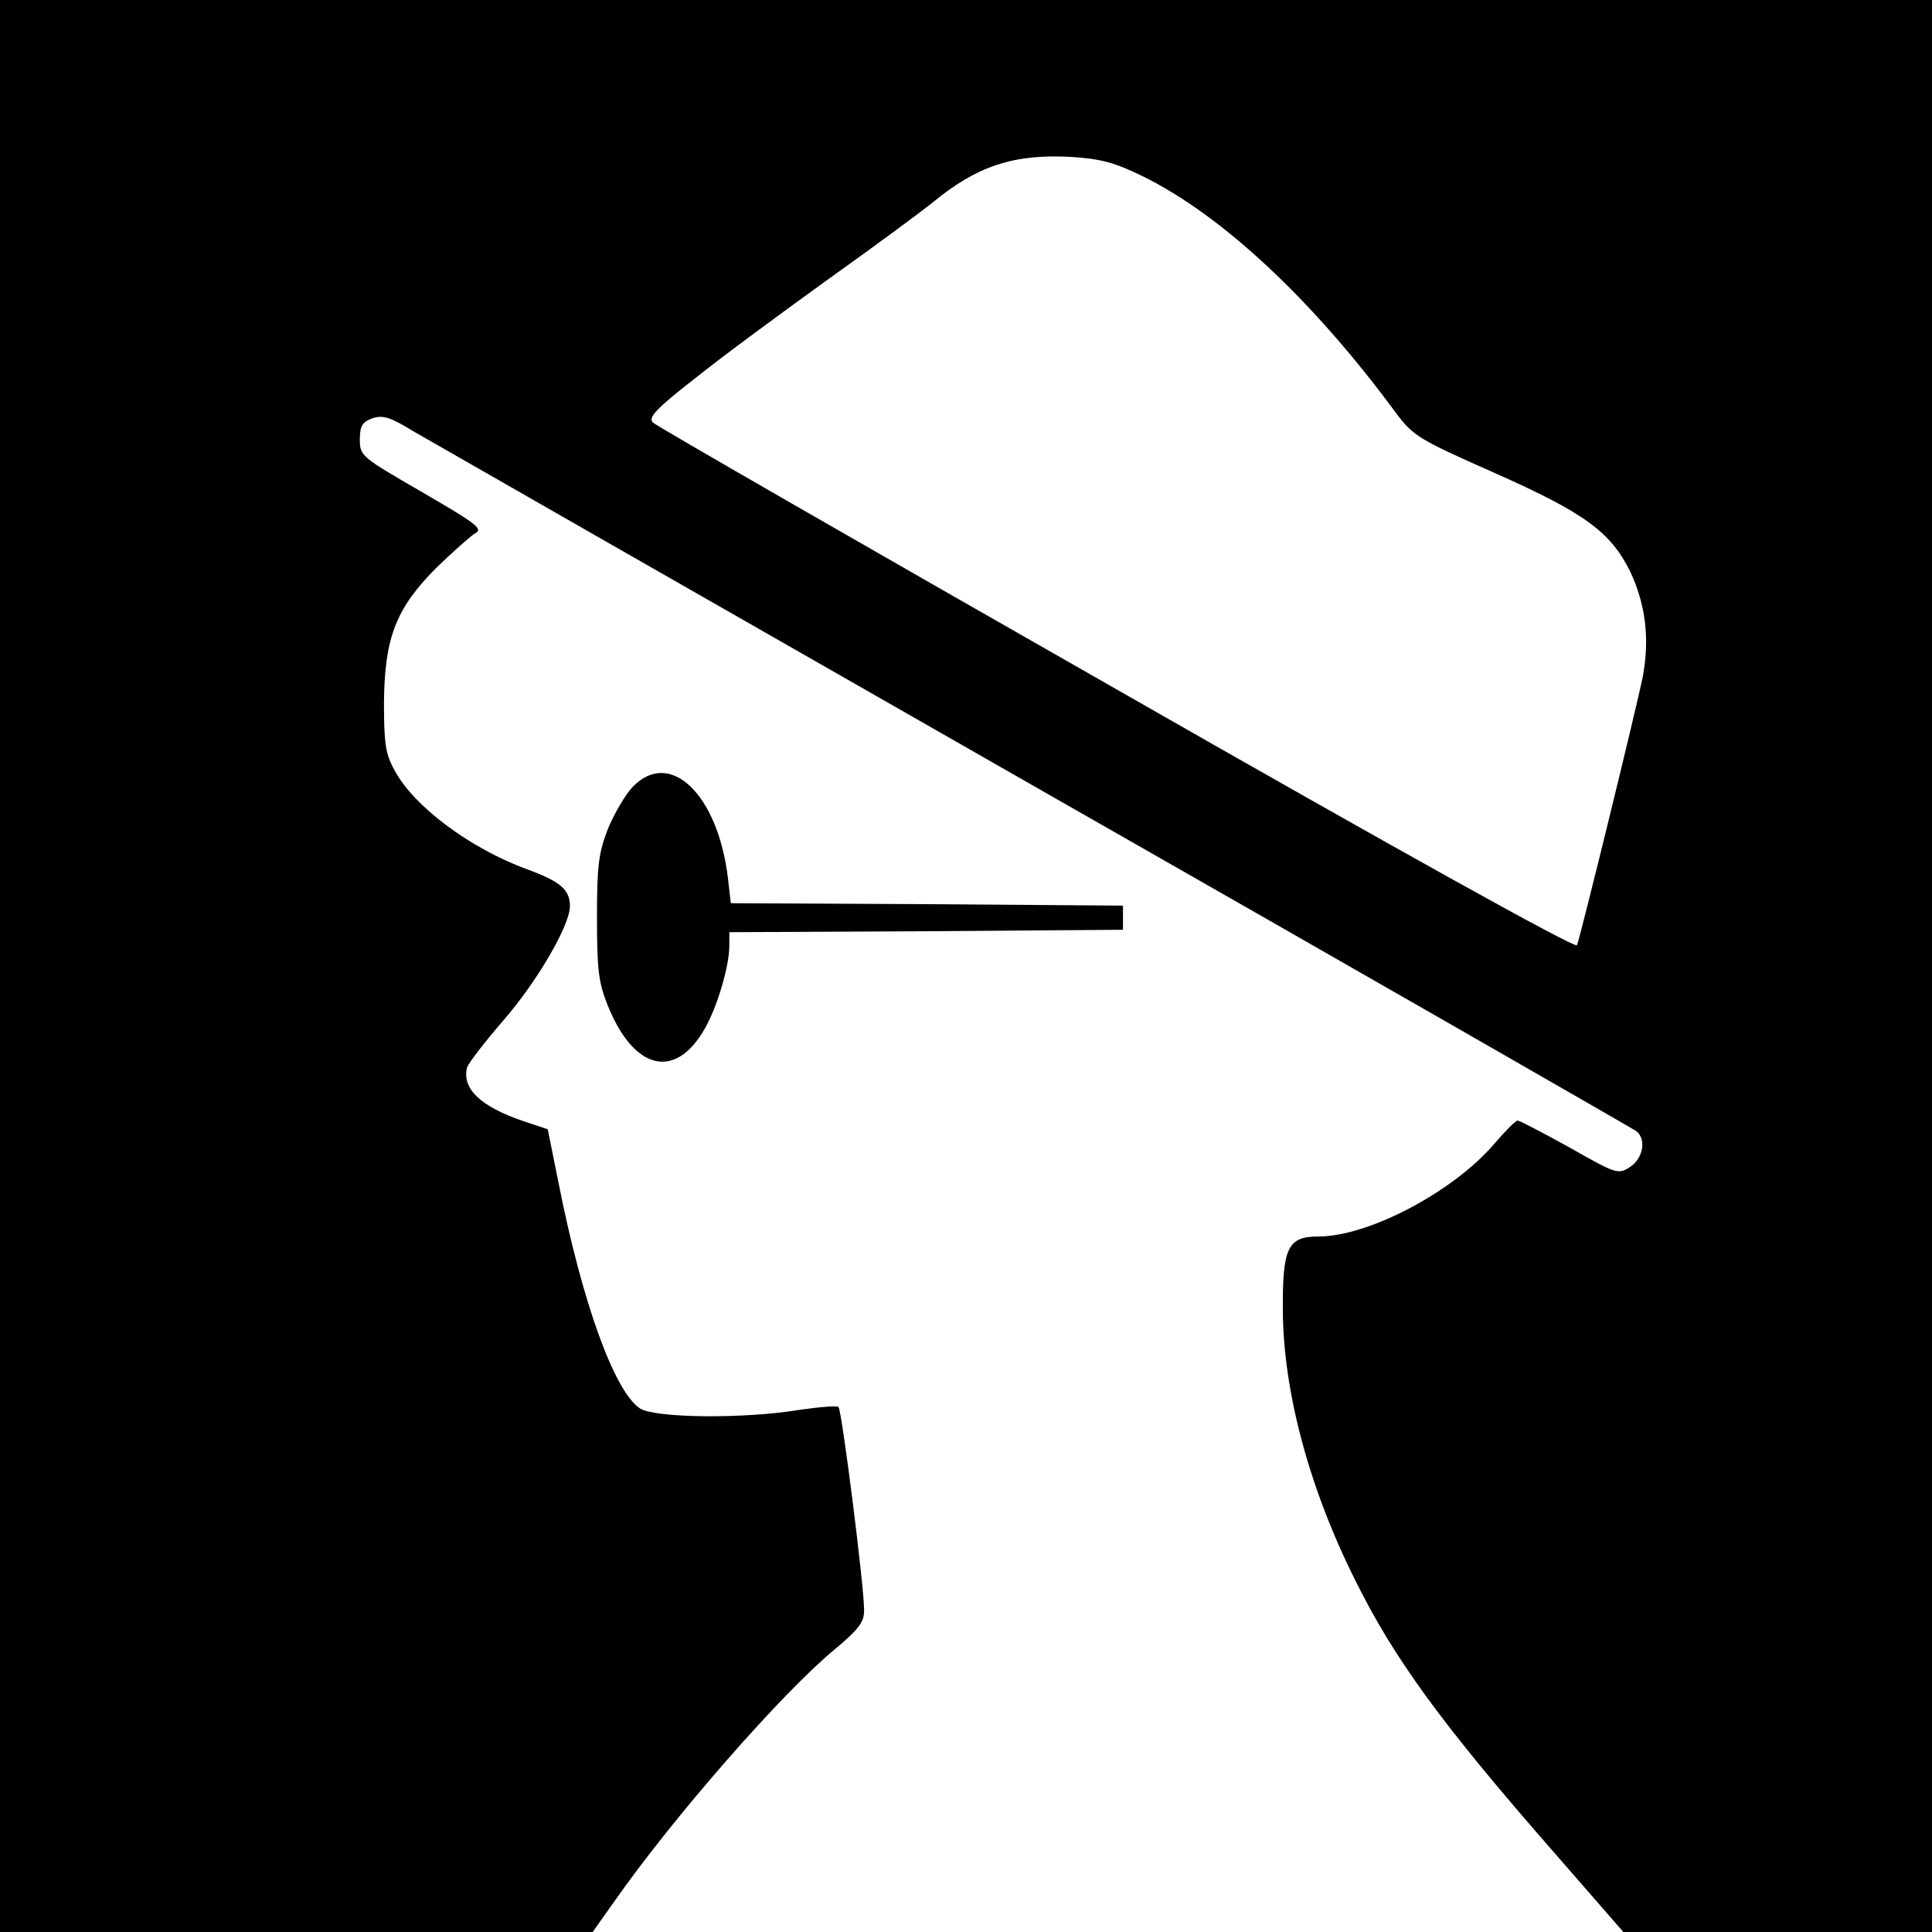 <?xml version="1.0" standalone="no"?>
<!DOCTYPE svg PUBLIC "-//W3C//DTD SVG 20010904//EN"
 "http://www.w3.org/TR/2001/REC-SVG-20010904/DTD/svg10.dtd">
<svg version="1.0" xmlns="http://www.w3.org/2000/svg"
 width="400pt" height="400pt" viewBox="0 0 400 400"
 preserveAspectRatio="xMidYMid meet">

<g transform="translate(0,400) scale(0.1,-0.1)"
fill="#000000" stroke="none">
<path d="M0 2000 l0 -2000 614 0 613 0 44 62 c123 176 349 434 457 523 49 41
61 56 61 80 1 44 -46 415 -53 422 -3 3 -40 0 -81 -6 -115 -19 -299 -17 -330 3
-53 35 -120 220 -169 469 l-22 109 -51 17 c-88 30 -127 67 -116 111 3 9 36 52
74 96 70 80 139 198 139 238 0 34 -20 51 -88 76 -118 43 -235 130 -275 205
-19 34 -22 56 -22 140 1 135 25 196 109 280 34 33 70 65 80 71 17 9 2 20 -110
85 -126 73 -129 75 -129 109 0 28 5 36 26 44 22 7 36 3 85 -27 33 -19 613
-351 1289 -737 677 -386 1236 -707 1243 -712 21 -17 14 -56 -13 -74 -25 -16
-28 -15 -125 40 -56 31 -104 56 -108 56 -4 0 -26 -22 -49 -49 -85 -99 -260
-191 -363 -191 -64 0 -75 -23 -74 -154 1 -168 55 -369 151 -560 80 -161 179
-297 412 -563 l142 -163 320 0 319 0 0 2000 0 2000 -2000 0 -2000 0 0 -2000z
m2366 1635 c163 -80 350 -254 522 -487 38 -51 46 -56 206 -127 187 -83 240
-122 281 -204 32 -68 41 -139 26 -219 -12 -60 -127 -530 -136 -555 -2 -8 -366
194 -952 529 -521 297 -954 546 -961 553 -11 10 5 28 90 94 56 45 180 136 273
203 94 67 190 138 215 158 93 77 170 102 290 95 60 -4 89 -12 146 -40z"/>
<path d="M1311 2372 c-15 -15 -38 -54 -52 -87 -20 -52 -23 -77 -23 -185 0
-106 3 -134 22 -181 54 -135 140 -156 201 -49 26 45 51 130 51 172 l0 28 408
2 407 3 0 25 0 25 -406 3 -406 2 -6 53 c-21 172 -119 267 -196 189z"/>
</g>
</svg>
